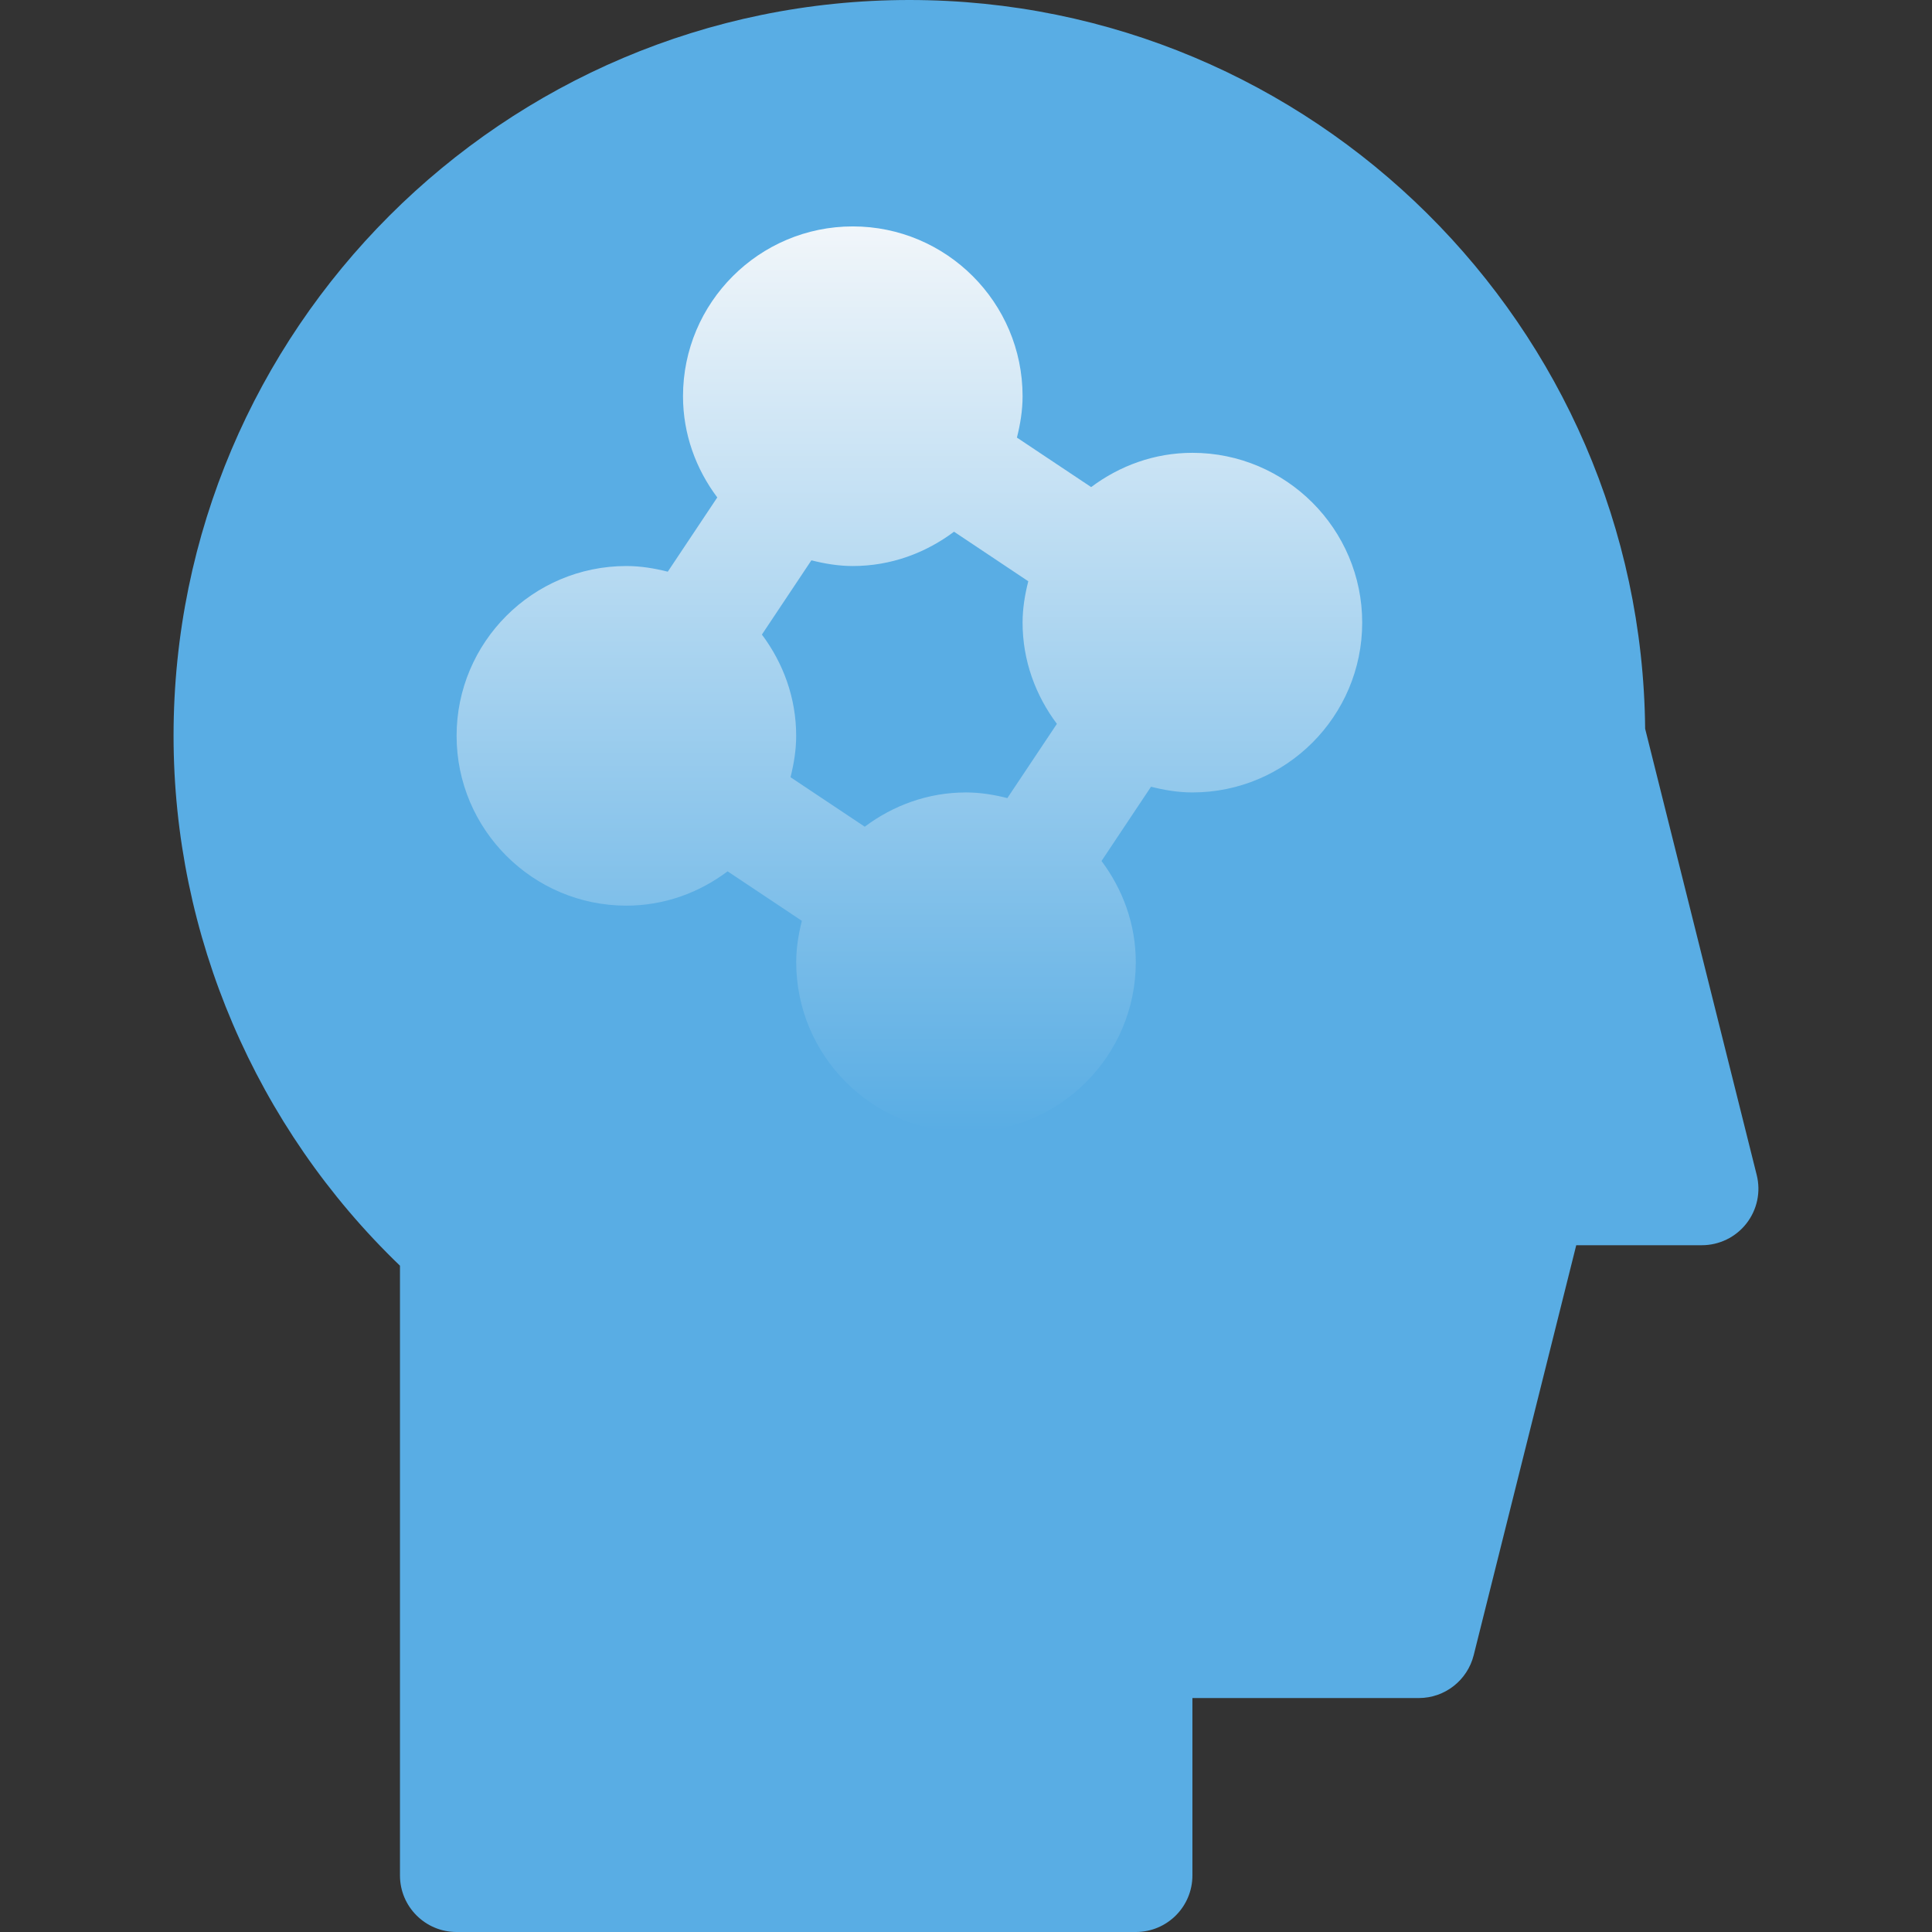 <svg width="42" height="42" viewBox="0 0 42 42" fill="none" xmlns="http://www.w3.org/2000/svg">
  <rect x="0" y="0" width="42" height="42" fill="#333333" stroke="none"/>
  <path d="M38.189 25.542L35.764 15.842C35.681 7.092 28.538 0 19.77 0C10.95 0 3.773 7.176 3.773 15.996C3.773 20.336 5.56 24.502 8.695 27.515V40.77C8.695 41.45 9.246 42 9.926 42H24.691C25.372 42 25.922 41.45 25.922 40.77V36.914H30.844C31.409 36.914 31.9 36.529 32.037 35.982L34.266 27.07H36.996C37.375 27.07 37.733 26.896 37.966 26.597C38.199 26.299 38.282 25.91 38.189 25.542Z" fill="#59ADE4"/>
  <path d="M25.922 9.844C25.094 9.844 24.337 10.127 23.721 10.589L22.107 9.513C22.18 9.223 22.23 8.925 22.23 8.613C22.23 6.578 20.575 4.922 18.539 4.922C16.503 4.922 14.848 6.578 14.848 8.613C14.848 9.441 15.131 10.198 15.593 10.814L14.517 12.428C14.227 12.355 13.929 12.305 13.617 12.305C11.582 12.305 9.926 13.961 9.926 15.996C9.926 18.032 11.582 19.688 13.617 19.688C14.445 19.688 15.202 19.404 15.818 18.942L17.432 20.018C17.359 20.308 17.309 20.606 17.309 20.918C17.309 22.953 18.965 24.609 21 24.609C23.035 24.609 24.691 22.953 24.691 20.918C24.691 20.09 24.408 19.334 23.946 18.717L25.022 17.103C25.312 17.176 25.61 17.227 25.922 17.227C27.957 17.227 29.613 15.571 29.613 13.535C29.613 11.5 27.957 9.844 25.922 9.844ZM21.899 17.35C21.61 17.277 21.312 17.227 21 17.227C20.172 17.227 19.415 17.51 18.799 17.972L17.185 16.896C17.258 16.606 17.308 16.308 17.308 15.996C17.308 15.168 17.025 14.412 16.563 13.795L17.639 12.181C17.929 12.254 18.227 12.305 18.539 12.305C19.367 12.305 20.123 12.021 20.74 11.559L22.354 12.636C22.281 12.925 22.23 13.223 22.23 13.535C22.23 14.363 22.514 15.12 22.976 15.736L21.899 17.35Z" fill="url(#paint0_linear_339_932)"/>
  <defs>
    <linearGradient id="paint0_linear_339_932" x1="19.769" y1="24.609" x2="19.769" y2="4.922" gradientUnits="userSpaceOnUse">
      <stop stop-color="#59ADE4"/>
      <stop offset="1" stop-color="#F1F6FA"/>
    </linearGradient>
  </defs>
</svg>
